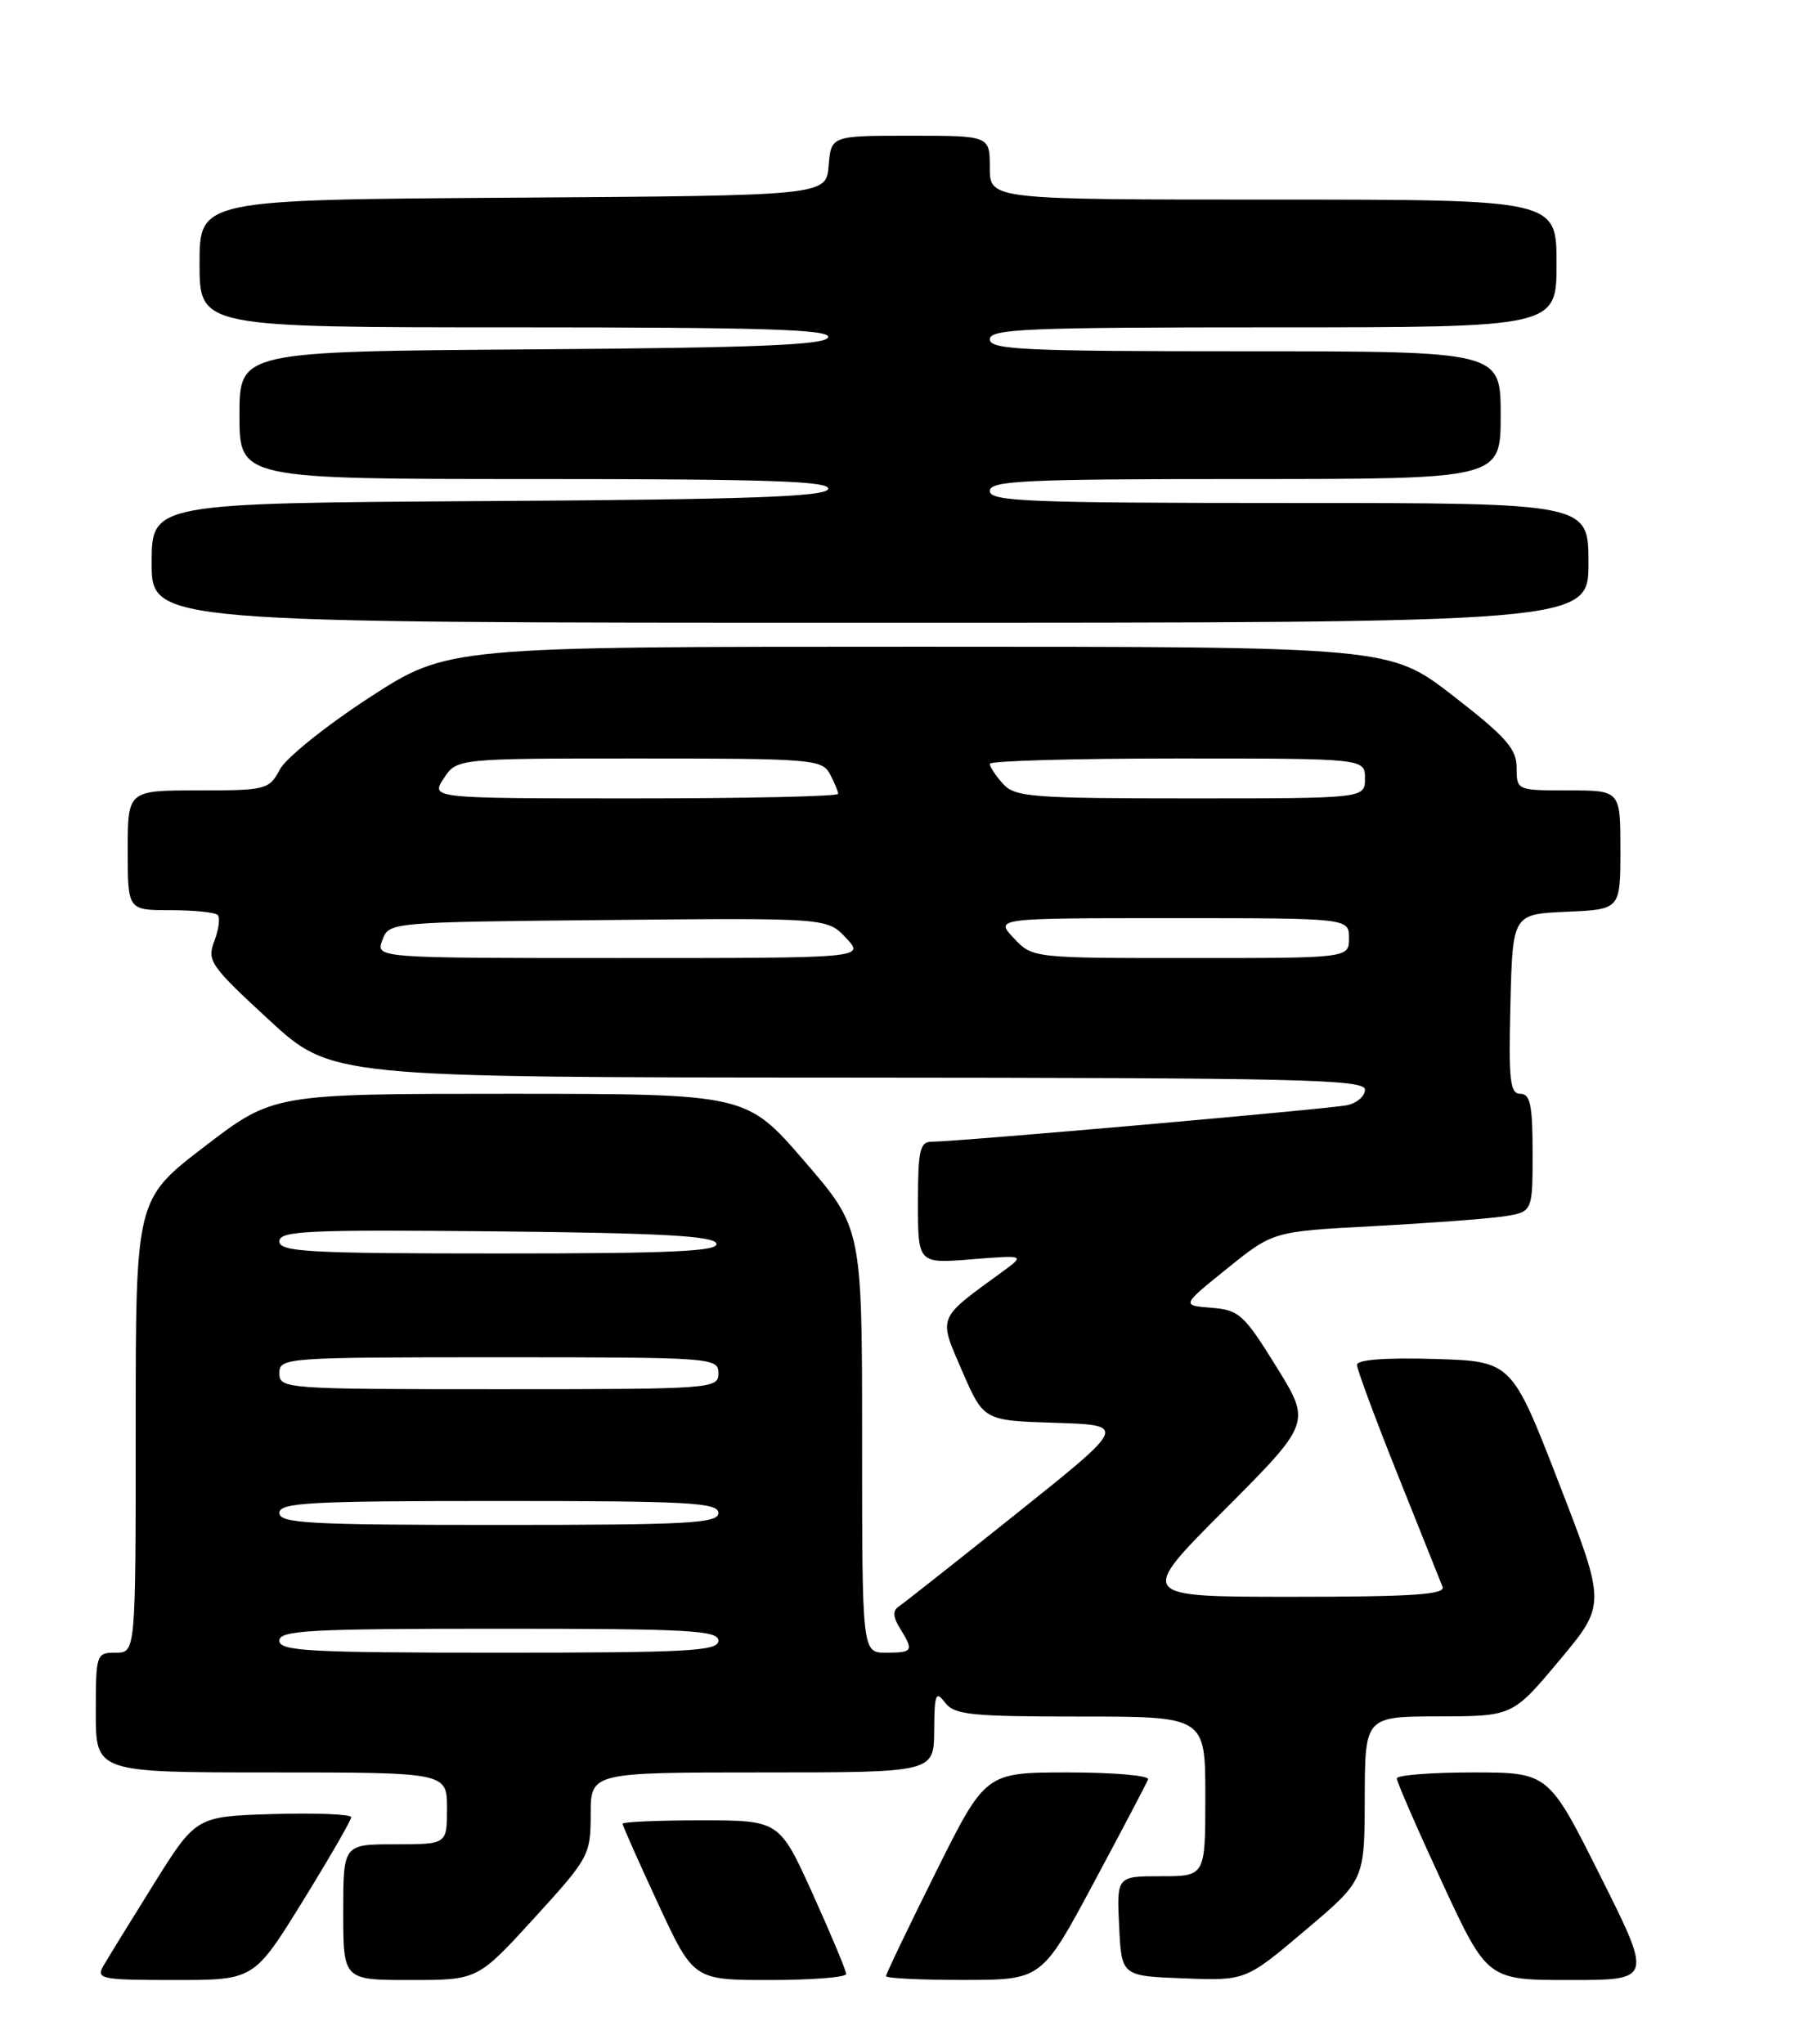 <?xml version="1.0" encoding="UTF-8" standalone="no"?>
<!DOCTYPE svg PUBLIC "-//W3C//DTD SVG 1.1//EN" "http://www.w3.org/Graphics/SVG/1.1/DTD/svg11.dtd" >
<svg xmlns="http://www.w3.org/2000/svg" xmlns:xlink="http://www.w3.org/1999/xlink" version="1.1" viewBox="0 0 226 256">
 <g >
 <path fill="currentColor"
d=" M 37.91 238.15 C 41.26 232.73 44.00 227.98 44.00 227.61 C 44.00 227.23 39.63 227.06 34.28 227.21 C 24.56 227.50 24.56 227.50 19.25 236.00 C 16.33 240.68 13.49 245.29 12.94 246.25 C 12.01 247.87 12.69 248.00 21.87 248.00 C 31.82 248.00 31.82 248.00 37.91 238.15 Z  M 66.92 240.25 C 73.80 232.71 73.99 232.36 74.00 227.25 C 74.00 222.00 74.00 222.00 95.50 222.00 C 117.00 222.00 117.00 222.00 117.03 216.75 C 117.06 212.17 117.23 211.72 118.39 213.25 C 119.56 214.79 121.64 215.00 135.36 215.00 C 151.00 215.00 151.00 215.00 151.00 225.00 C 151.00 235.00 151.00 235.00 145.45 235.00 C 139.90 235.00 139.90 235.00 140.20 241.25 C 140.50 247.50 140.50 247.50 148.27 247.79 C 156.05 248.09 156.05 248.09 163.50 241.79 C 170.95 235.50 170.95 235.50 170.97 225.25 C 171.00 215.00 171.00 215.00 180.25 214.98 C 189.50 214.96 189.50 214.96 195.35 207.97 C 201.20 200.98 201.20 200.98 195.29 185.74 C 189.38 170.50 189.38 170.50 179.69 170.21 C 173.58 170.03 170.00 170.30 170.00 170.95 C 170.00 171.51 172.30 177.71 175.11 184.73 C 177.92 191.76 180.44 198.06 180.72 198.75 C 181.10 199.72 176.94 200.00 161.87 200.00 C 142.53 200.00 142.53 200.00 153.40 189.11 C 164.26 178.21 164.26 178.21 159.88 171.15 C 155.84 164.63 155.22 164.07 151.75 163.80 C 148.00 163.50 148.00 163.50 153.75 158.87 C 159.50 154.24 159.50 154.24 172.00 153.58 C 178.88 153.21 186.19 152.67 188.25 152.37 C 192.00 151.82 192.00 151.82 192.00 144.41 C 192.00 138.42 191.71 137.00 190.47 137.00 C 189.16 137.00 188.98 135.31 189.22 125.75 C 189.50 114.50 189.50 114.50 196.25 114.20 C 203.00 113.91 203.00 113.91 203.00 106.45 C 203.00 99.00 203.00 99.00 196.50 99.00 C 190.03 99.00 190.00 98.99 190.00 96.16 C 190.00 93.80 188.67 92.29 182.05 87.16 C 174.10 81.00 174.10 81.00 115.10 81.00 C 56.09 81.00 56.09 81.00 46.29 87.36 C 40.90 90.86 35.85 94.91 35.07 96.36 C 33.71 98.91 33.35 99.00 24.83 99.00 C 16.00 99.00 16.00 99.00 16.00 106.50 C 16.00 114.00 16.00 114.00 21.33 114.00 C 24.27 114.00 26.94 114.27 27.27 114.60 C 27.60 114.93 27.41 116.40 26.86 117.85 C 25.90 120.33 26.33 120.95 33.67 127.72 C 41.50 134.94 41.50 134.94 106.25 134.97 C 162.76 135.00 171.00 135.19 171.00 136.48 C 171.00 137.30 169.99 138.17 168.75 138.43 C 166.43 138.91 119.88 143.00 116.75 143.00 C 115.24 143.00 115.00 144.03 115.00 150.64 C 115.00 158.27 115.00 158.27 121.73 157.73 C 128.45 157.19 128.45 157.19 125.49 159.35 C 117.36 165.27 117.54 164.81 120.54 171.73 C 123.23 177.93 123.23 177.93 132.22 178.21 C 141.20 178.50 141.20 178.50 127.44 189.50 C 119.87 195.55 113.19 200.82 112.59 201.22 C 111.82 201.73 111.86 202.53 112.75 203.96 C 114.50 206.78 114.38 207.00 111.00 207.00 C 108.00 207.00 108.00 207.00 108.00 180.40 C 108.00 153.81 108.00 153.81 100.75 145.41 C 93.50 137.01 93.50 137.01 63.88 137.00 C 34.25 137.00 34.25 137.00 25.63 143.60 C 17.00 150.21 17.00 150.21 17.00 178.60 C 17.00 207.00 17.00 207.00 14.50 207.00 C 12.06 207.00 12.00 207.17 12.00 214.50 C 12.00 222.00 12.00 222.00 34.00 222.00 C 56.00 222.00 56.00 222.00 56.00 226.50 C 56.00 231.00 56.00 231.00 49.50 231.00 C 43.00 231.00 43.00 231.00 43.00 239.50 C 43.00 248.00 43.00 248.00 51.42 248.00 C 59.84 248.00 59.84 248.00 66.92 240.25 Z  M 106.01 247.25 C 106.01 246.84 104.13 242.34 101.83 237.25 C 97.64 228.00 97.64 228.00 87.82 228.00 C 82.42 228.00 78.00 228.19 78.00 228.43 C 78.00 228.67 80.00 233.17 82.44 238.43 C 86.88 248.00 86.88 248.00 96.44 248.00 C 101.70 248.00 106.00 247.66 106.01 247.25 Z  M 137.00 235.86 C 140.57 229.19 143.65 223.35 143.83 222.87 C 144.02 222.39 139.51 222.00 133.81 222.00 C 123.46 222.00 123.46 222.00 117.23 234.51 C 113.80 241.39 111.00 247.24 111.00 247.51 C 111.00 247.78 115.39 248.00 120.75 247.99 C 130.50 247.98 130.50 247.98 137.00 235.86 Z  M 200.50 235.00 C 193.99 222.00 193.99 222.00 184.49 222.00 C 179.27 222.00 174.99 222.34 174.99 222.75 C 174.98 223.16 177.53 229.01 180.65 235.75 C 186.33 248.00 186.33 248.00 196.67 248.00 C 207.01 248.00 207.01 248.00 200.50 235.00 Z  M 199.00 70.50 C 199.00 63.00 199.00 63.00 161.50 63.00 C 128.83 63.00 124.00 62.81 124.00 61.50 C 124.00 60.20 128.22 60.00 156.00 60.00 C 188.00 60.00 188.00 60.00 188.00 52.00 C 188.00 44.00 188.00 44.00 156.00 44.00 C 128.22 44.00 124.00 43.80 124.00 42.50 C 124.00 41.19 128.61 41.00 159.50 41.00 C 195.00 41.00 195.00 41.00 195.00 33.00 C 195.00 25.00 195.00 25.00 159.50 25.00 C 124.00 25.00 124.00 25.00 124.00 21.00 C 124.00 17.00 124.00 17.00 114.06 17.00 C 104.12 17.00 104.12 17.00 103.81 20.75 C 103.50 24.50 103.50 24.50 64.25 24.76 C 25.00 25.02 25.00 25.02 25.00 33.01 C 25.00 41.00 25.00 41.00 64.58 41.00 C 95.81 41.00 104.08 41.26 103.75 42.25 C 103.43 43.21 94.92 43.56 66.67 43.76 C 30.00 44.02 30.00 44.02 30.00 52.01 C 30.00 60.00 30.00 60.00 67.08 60.00 C 96.31 60.00 104.08 60.26 103.75 61.25 C 103.43 62.22 93.82 62.56 61.17 62.76 C 19.00 63.02 19.00 63.02 19.00 70.51 C 19.00 78.00 19.00 78.00 109.00 78.00 C 199.00 78.00 199.00 78.00 199.00 70.50 Z  M 35.00 205.50 C 35.00 204.20 38.72 204.00 62.50 204.00 C 86.28 204.00 90.00 204.20 90.00 205.50 C 90.00 206.80 86.28 207.00 62.50 207.00 C 38.72 207.00 35.00 206.80 35.00 205.50 Z  M 35.00 189.50 C 35.00 188.20 38.72 188.00 62.50 188.00 C 86.28 188.00 90.00 188.20 90.00 189.50 C 90.00 190.80 86.28 191.00 62.50 191.00 C 38.72 191.00 35.00 190.80 35.00 189.50 Z  M 35.00 172.00 C 35.00 170.05 35.67 170.00 62.50 170.00 C 89.33 170.00 90.00 170.05 90.00 172.00 C 90.00 173.95 89.33 174.00 62.50 174.00 C 35.67 174.00 35.00 173.95 35.00 172.00 Z  M 35.00 155.48 C 35.00 154.16 38.44 154.00 62.17 154.23 C 82.82 154.44 89.43 154.80 89.75 155.75 C 90.08 156.73 84.21 157.00 62.58 157.00 C 38.60 157.00 35.00 156.80 35.00 155.48 Z  M 47.90 117.75 C 48.73 115.50 48.74 115.50 76.18 115.23 C 103.62 114.97 103.62 114.97 105.99 117.48 C 108.35 120.00 108.35 120.00 77.71 120.00 C 47.06 120.00 47.06 120.00 47.90 117.75 Z  M 127.00 117.50 C 124.65 115.00 124.65 115.00 146.83 115.00 C 169.00 115.00 169.00 115.00 169.00 117.50 C 169.00 120.00 169.00 120.00 149.17 120.00 C 129.35 120.00 129.35 120.00 127.00 117.50 Z  M 55.59 97.50 C 57.23 95.00 57.23 95.00 80.08 95.00 C 101.65 95.00 102.99 95.11 103.96 96.93 C 104.53 98.00 105.00 99.12 105.00 99.43 C 105.00 99.75 93.51 100.00 79.48 100.00 C 53.95 100.00 53.95 100.00 55.59 97.50 Z  M 125.65 98.17 C 124.74 97.17 124.00 96.04 124.00 95.67 C 124.00 95.30 134.57 95.00 147.50 95.00 C 171.00 95.00 171.00 95.00 171.00 97.50 C 171.00 100.00 171.00 100.00 149.15 100.00 C 129.26 100.00 127.16 99.84 125.65 98.17 Z "/>
</g>
</svg>